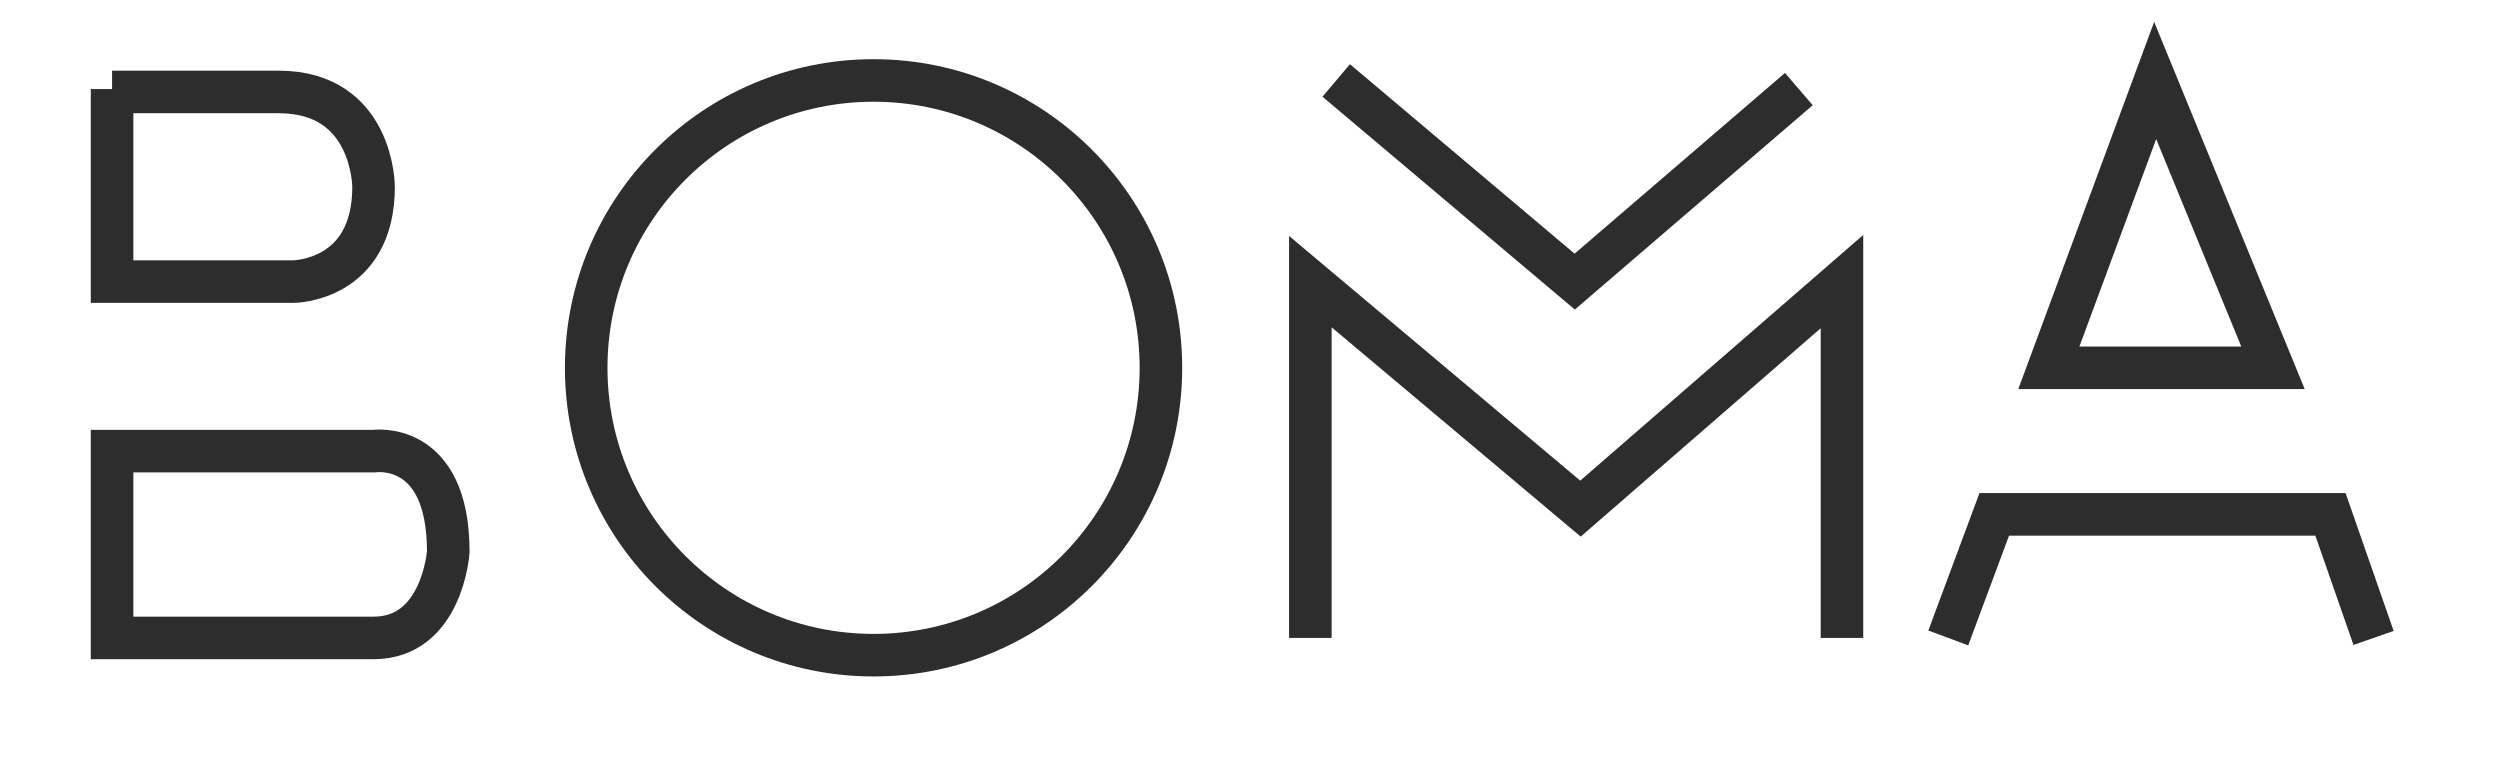 <?xml version="1.0" encoding="utf-8"?>
<!-- Generator: Adobe Illustrator 21.0.0, SVG Export Plug-In . SVG Version: 6.00 Build 0)  -->
<svg version="1.1" id="Calque_1" xmlns="http://www.w3.org/2000/svg" xmlns:xlink="http://www.w3.org/1999/xlink" x="0px" y="0px"
	 viewBox="0 0 87 27" style="enable-background:new 0 0 87 27;" xml:space="preserve">
<style type="text/css">
	.st0{fill:none;stroke:#2D2D2D;stroke-width:1.481;stroke-miterlimit:10;}
</style>
<path class="st0" d="M3.9,3.1v6.7h6.3c0,0,2.8,0,2.8-3.3c0,0,0-3.3-3.3-3.3H3.9z"/>
<path class="st0" d="M3.9,15.7H13c0,0,2.6-0.4,2.6,3.5c0,0-0.2,3-2.6,3H3.9V15.7z"/>
<circle class="st0" cx="30.4" cy="12.8" r="10"/>
<polyline class="st0" points="45.6,22.2 45.6,9.8 55,17.7 64.1,9.8 64.1,22.2 "/>
<polyline class="st0" points="46.5,2.8 54.8,9.8 62.6,3.1 "/>
<polygon class="st0" points="71.3,12.8 75,2.8 79.1,12.8 "/>
<polyline class="st0" points="67.8,22.2 69.4,17.9 81.1,17.9 82.6,22.2 "/>
</svg>

